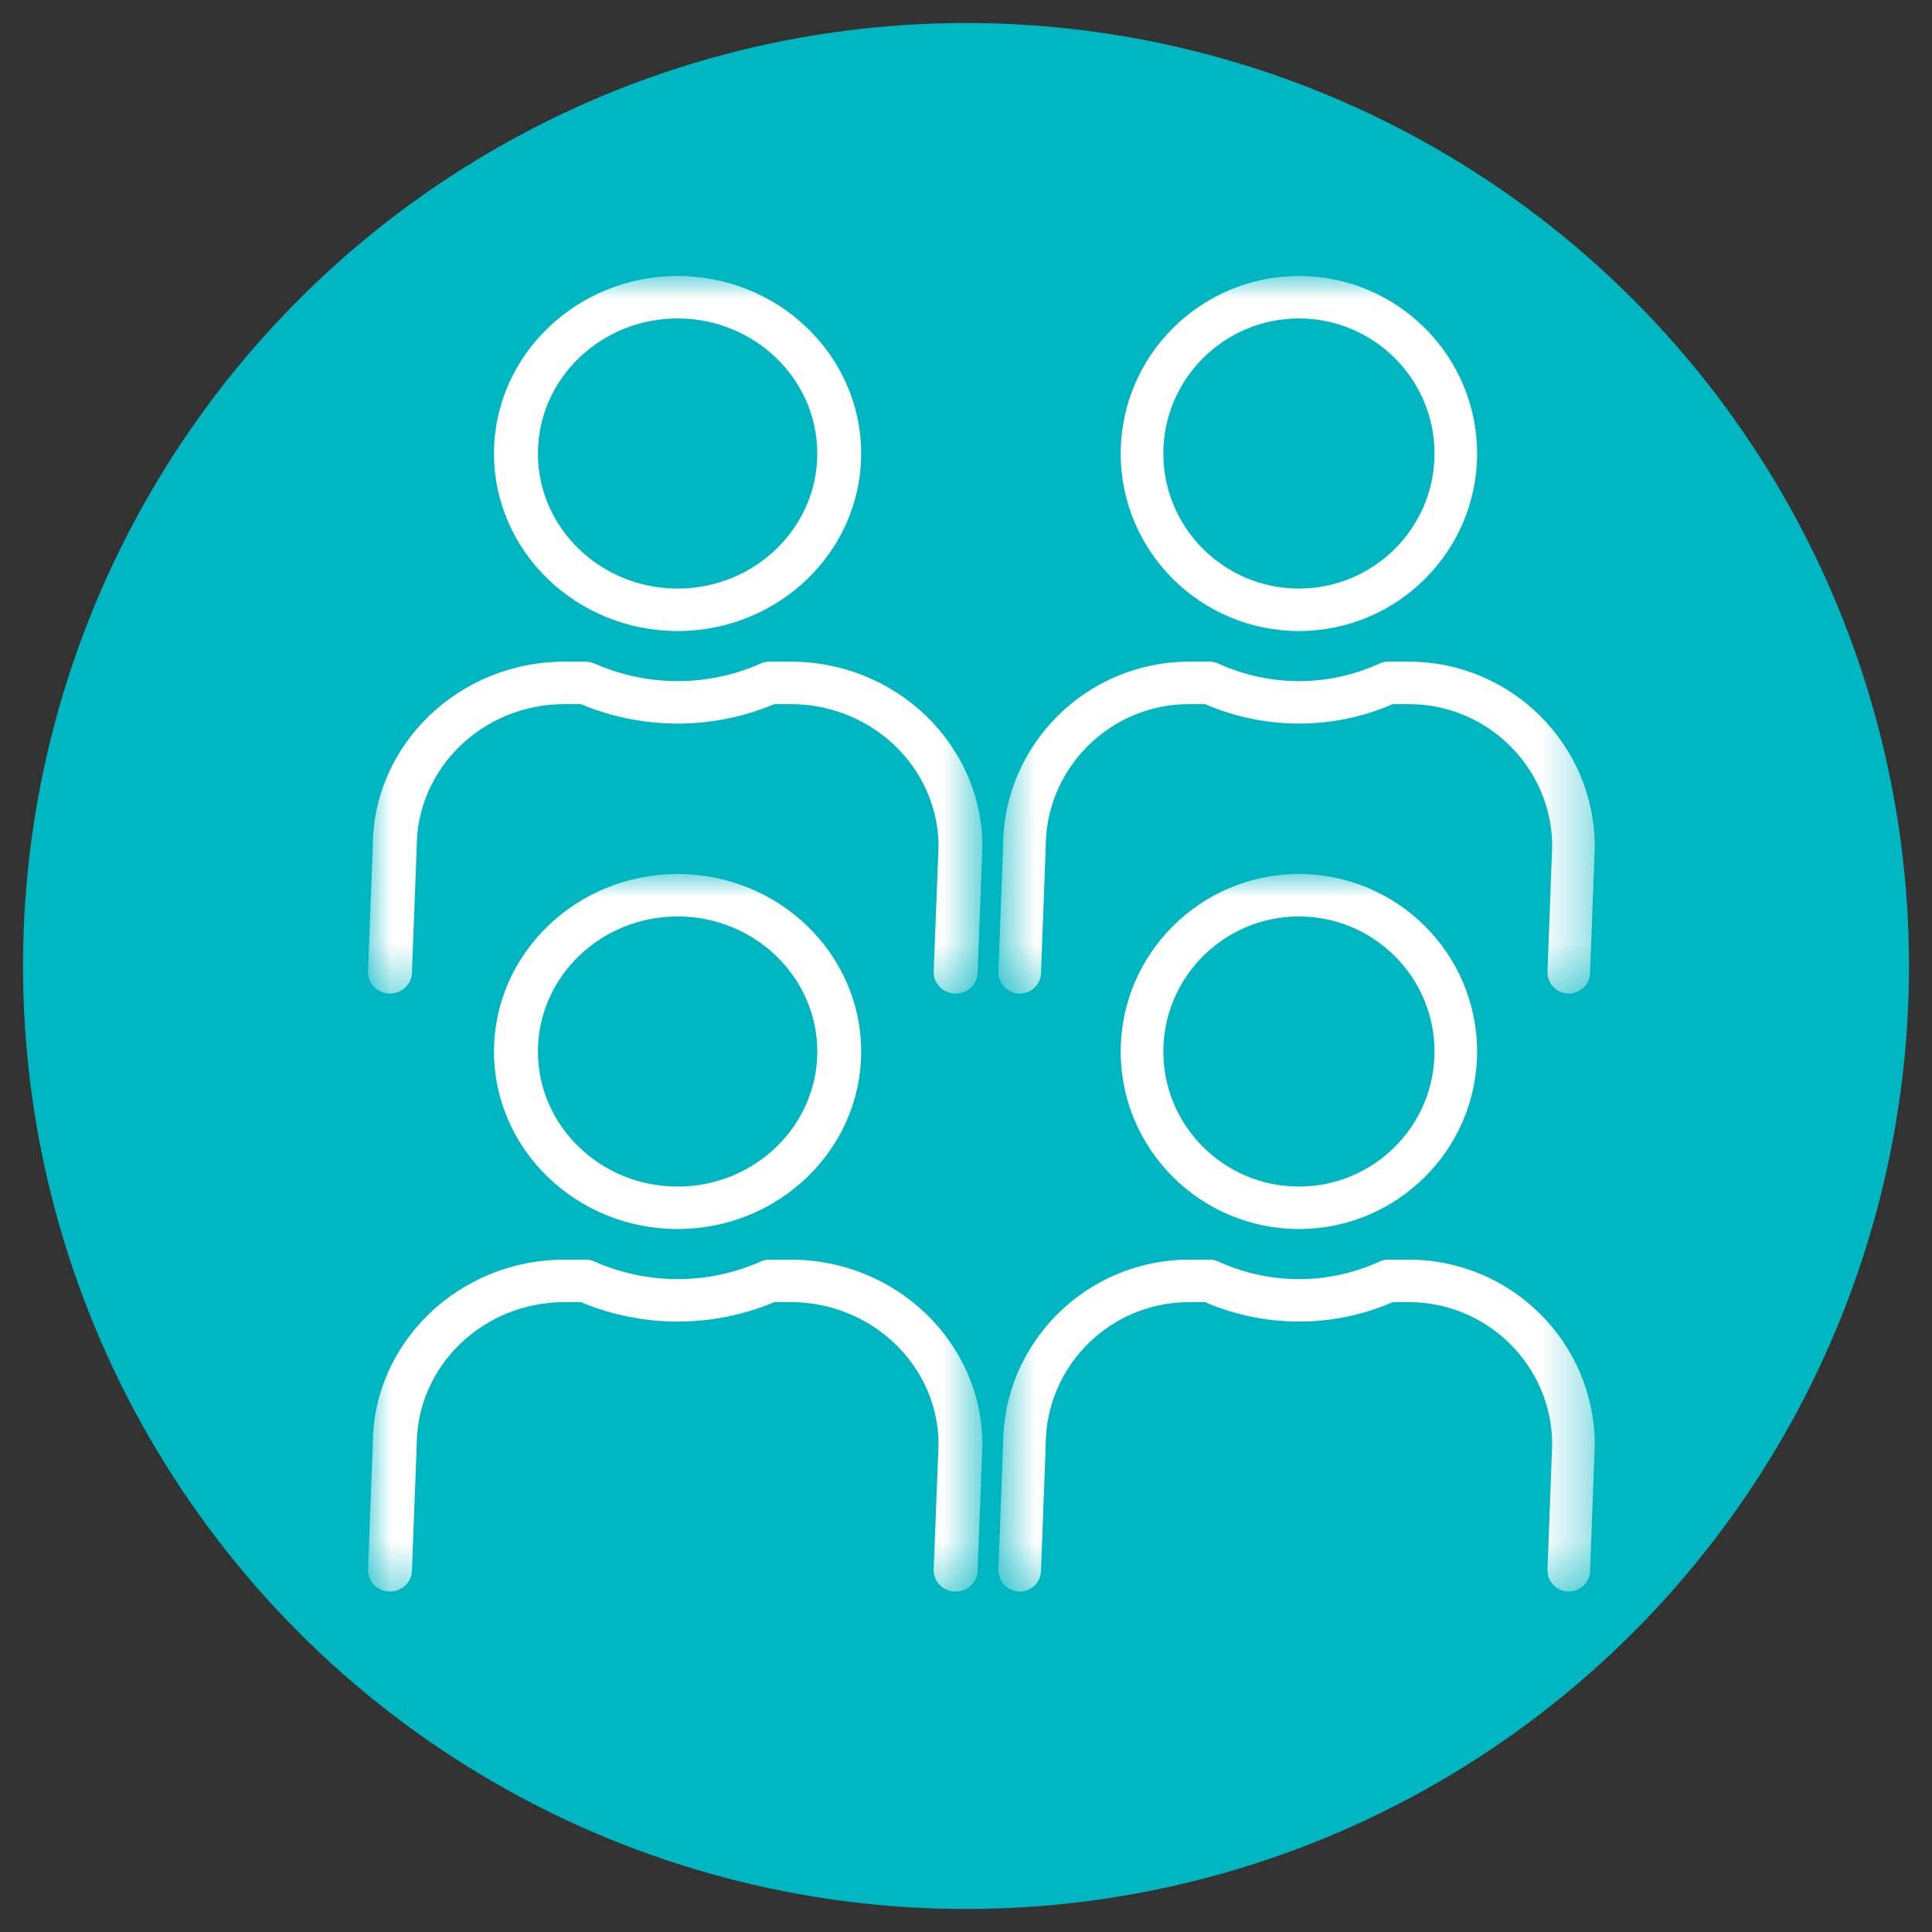 <svg width="42" height="42" viewBox="0 0 42 42" fill="none" xmlns="http://www.w3.org/2000/svg">
<rect x="0" y="0" width="42" height="42" fill="#333333" stroke="none"/>
<circle cx="21" cy="21" r="20" fill="#00B6C1" stroke="#00B6C1"/>
<mask id="mask0" mask-type="alpha" maskUnits="userSpaceOnUse" x="8" y="19" width="14" height="16">
<path fill-rule="evenodd" clip-rule="evenodd" d="M8 19H21.357V34.599H8V19Z" fill="white"/>
</mask>
<g mask="url(#mask0)">
<path fill-rule="evenodd" clip-rule="evenodd" d="M14.73 26.718C12.53 26.718 10.739 24.988 10.739 22.86C10.739 20.732 12.53 19 14.73 19C16.931 19 18.721 20.732 18.721 22.86C18.721 24.988 16.931 26.718 14.73 26.718ZM14.73 19.923C13.056 19.923 11.694 21.24 11.694 22.86C11.694 24.478 13.056 25.795 14.73 25.795C16.404 25.795 17.767 24.478 17.767 22.86C17.767 21.24 16.404 19.923 14.73 19.923ZM20.764 34.599H20.774C21.034 34.599 21.247 34.398 21.252 34.147L21.357 31.412C21.357 29.191 19.488 27.384 17.19 27.384H16.731C16.662 27.384 16.595 27.398 16.532 27.426C15.393 27.933 14.079 27.935 12.928 27.426C12.866 27.398 12.797 27.384 12.729 27.384H12.271C9.974 27.384 8.104 29.191 8.104 31.402L8 34.127C7.995 34.382 8.204 34.593 8.467 34.599H8.477C8.737 34.599 8.949 34.398 8.955 34.147L9.059 31.412C9.059 29.7 10.5 28.307 12.271 28.307H12.628C13.972 28.872 15.5 28.869 16.833 28.307H17.19C18.961 28.307 20.403 29.7 20.403 31.402L20.297 34.127C20.292 34.382 20.501 34.593 20.764 34.599Z" fill="white"/>
</g>
<mask id="mask1" mask-type="alpha" maskUnits="userSpaceOnUse" x="21" y="19" width="14" height="16">
<path fill-rule="evenodd" clip-rule="evenodd" d="M21.705 19H34.67V34.599H21.705V19Z" fill="white"/>
</mask>
<g mask="url(#mask1)">
<path fill-rule="evenodd" clip-rule="evenodd" d="M28.237 26.718C26.102 26.718 24.363 24.988 24.363 22.86C24.363 20.732 26.102 19 28.237 19C30.373 19 32.111 20.732 32.111 22.86C32.111 24.988 30.373 26.718 28.237 26.718ZM28.237 19.923C26.613 19.923 25.29 21.24 25.29 22.86C25.29 24.478 26.613 25.795 28.237 25.795C29.862 25.795 31.185 24.478 31.185 22.86C31.185 21.24 29.862 19.923 28.237 19.923ZM34.094 34.599H34.104C34.356 34.599 34.562 34.398 34.567 34.147L34.669 31.412C34.669 29.191 32.855 27.384 30.625 27.384H30.179C30.113 27.384 30.047 27.398 29.986 27.426C28.881 27.933 27.605 27.935 26.488 27.426C26.428 27.398 26.361 27.384 26.295 27.384H25.851C23.621 27.384 21.806 29.191 21.806 31.402L21.705 34.127C21.7 34.382 21.903 34.593 22.158 34.599H22.168C22.42 34.599 22.627 34.398 22.631 34.147L22.733 31.412C22.733 29.7 24.131 28.307 25.851 28.307H26.197C27.501 28.872 28.985 28.869 30.278 28.307H30.625C32.343 28.307 33.743 29.7 33.743 31.402L33.641 34.127C33.636 34.382 33.838 34.593 34.094 34.599Z" fill="white"/>
</g>
<mask id="mask2" mask-type="alpha" maskUnits="userSpaceOnUse" x="8" y="6" width="14" height="16">
<path fill-rule="evenodd" clip-rule="evenodd" d="M8 6H21.357V21.599H8V6Z" fill="white"/>
</mask>
<g mask="url(#mask2)">
<path fill-rule="evenodd" clip-rule="evenodd" d="M14.73 13.718C12.53 13.718 10.739 11.988 10.739 9.86C10.739 7.732 12.53 6 14.73 6C16.931 6 18.721 7.732 18.721 9.86C18.721 11.988 16.931 13.718 14.73 13.718ZM14.73 6.923C13.056 6.923 11.694 8.24 11.694 9.86C11.694 11.478 13.056 12.795 14.73 12.795C16.404 12.795 17.767 11.478 17.767 9.86C17.767 8.24 16.404 6.923 14.73 6.923ZM20.764 21.599H20.774C21.034 21.599 21.247 21.398 21.252 21.147L21.357 18.412C21.357 16.191 19.488 14.384 17.19 14.384H16.731C16.662 14.384 16.595 14.398 16.532 14.426C15.393 14.933 14.079 14.935 12.928 14.426C12.866 14.398 12.797 14.384 12.729 14.384H12.271C9.974 14.384 8.104 16.191 8.104 18.402L8 21.127C7.995 21.382 8.204 21.593 8.467 21.599H8.477C8.737 21.599 8.949 21.398 8.955 21.147L9.059 18.412C9.059 16.7 10.5 15.307 12.271 15.307H12.628C13.972 15.872 15.5 15.87 16.833 15.307H17.19C18.961 15.307 20.403 16.7 20.403 18.402L20.297 21.127C20.292 21.382 20.501 21.593 20.764 21.599Z" fill="white"/>
</g>
<mask id="mask3" mask-type="alpha" maskUnits="userSpaceOnUse" x="21" y="6" width="14" height="16">
<path fill-rule="evenodd" clip-rule="evenodd" d="M21.705 6H34.67V21.599H21.705V6Z" fill="white"/>
</mask>
<g mask="url(#mask3)">
<path fill-rule="evenodd" clip-rule="evenodd" d="M28.237 13.718C26.102 13.718 24.363 11.988 24.363 9.86C24.363 7.732 26.102 6 28.237 6C30.373 6 32.111 7.732 32.111 9.86C32.111 11.988 30.373 13.718 28.237 13.718ZM28.237 6.923C26.613 6.923 25.29 8.24 25.29 9.86C25.29 11.478 26.613 12.795 28.237 12.795C29.862 12.795 31.185 11.478 31.185 9.86C31.185 8.24 29.862 6.923 28.237 6.923ZM34.094 21.599H34.104C34.356 21.599 34.562 21.398 34.567 21.147L34.669 18.412C34.669 16.191 32.855 14.384 30.625 14.384H30.179C30.113 14.384 30.047 14.398 29.986 14.426C28.881 14.933 27.605 14.935 26.488 14.426C26.428 14.398 26.361 14.384 26.295 14.384H25.851C23.621 14.384 21.806 16.191 21.806 18.402L21.705 21.127C21.7 21.382 21.903 21.593 22.158 21.599H22.168C22.42 21.599 22.627 21.398 22.631 21.147L22.733 18.412C22.733 16.7 24.131 15.307 25.851 15.307H26.197C27.501 15.872 28.985 15.87 30.278 15.307H30.625C32.343 15.307 33.743 16.7 33.743 18.402L33.641 21.127C33.636 21.382 33.838 21.593 34.094 21.599Z" fill="white"/>
</g>
</svg>
